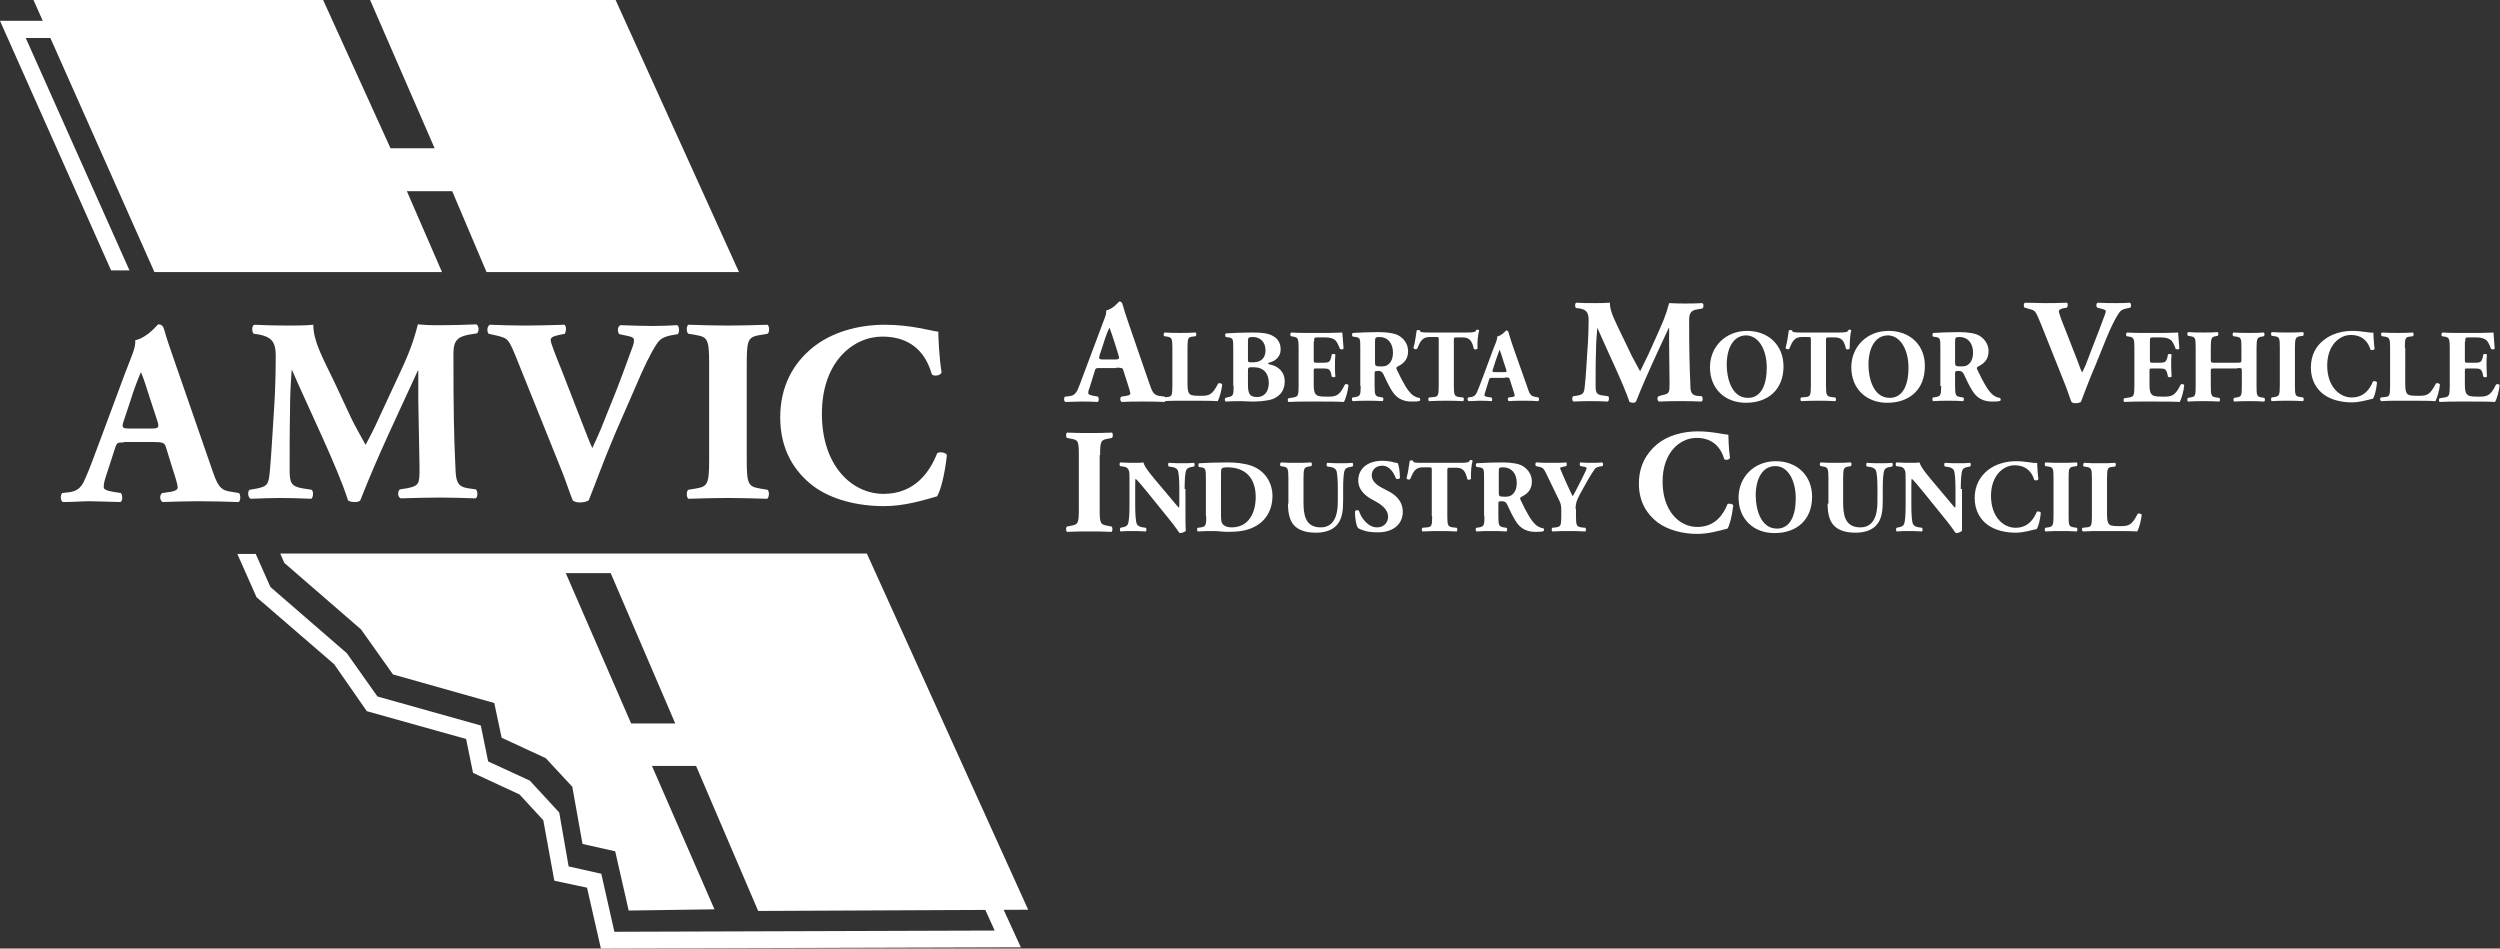 <?xml version="1.0" encoding="utf-8"?>
<!-- Generator: Adobe Illustrator 18.1.0, SVG Export Plug-In . SVG Version: 6.00 Build 0)  -->
<svg version="1.1" id="Layer_1" xmlns="http://www.w3.org/2000/svg" xmlns:xlink="http://www.w3.org/1999/xlink" x="0px" y="0px"
	 viewBox="0 0 612 232.2" enable-background="new 0 0 612 232.2" xml:space="preserve">
<rect x="0" y="0" width="612" height="232.2" fill="#333333" stroke="none"/>
<polygon fill="#FFFFFF" points="6.3,9.3 27,9.3 27,5.1 27,5.1 0,5.1 27.2,66.2 31.7,66.2 6.3,9.3 "/>
<polygon fill="#FFFFFF" points="242.8,216.4 239.1,218.1 243.5,227.8 150.4,228.1 147.2,213.9 139.2,212.1 136.9,198.9 129.7,191.1 
	119.5,186.4 117.7,177.6 92.4,170.5 84.9,159.9 66.2,143.7 62.6,135.6 58.1,135.6 62.8,146.2 81.8,162.6 89.8,174.1 114.1,180.9 
	115.8,189.2 127.2,194.5 133,200.8 135.7,215.6 143.7,217.3 147.1,232.2 249.9,231.9 242.8,216.4 "/>
<g>
	<polygon fill="#FFFFFF" points="99.6,46.8 110.7,46.8 119.1,66.6 180.9,66.6 150.7,0 90.6,0 106.4,36.3 95.6,36.3 79.1,0 8.2,0 
		37.8,66.6 108.2,66.6 	"/>
	<path fill="#FFFFFF" d="M185.6,223l66.1-0.3l-39.5-87.2H68.6l1,2.3l18.8,16.3l7.8,11l24.8,7l1.8,8.5l10.8,5l6.5,7l2.5,14l8,1.8
		l3.3,14.5l21-0.3l-15.3-35.1h10.8L185.6,223z M154.5,177.1l-16-36.8h11l15.8,36.8H154.5z"/>
</g>
<path fill="#FFFFFF" d="M30.3,108.3c-1.5,0-1.7,0.1-2.1,1.3l-2.4,7.4c-0.4,1.3-0.4,1.8-0.4,2.3c0,0.4,0.5,0.8,2.3,1.1l1.9,0.3
	c0.4,0.4,0.5,1.9-0.1,2.2c-2.2-0.1-4.8-0.1-7.5-0.2c-2.2,0-3.7,0.2-6.6,0.2c-0.7-0.4-0.6-1.7-0.2-2.2l1.7-0.2
	c1.5-0.2,2.9-0.7,3.9-3.2c1.2-2.6,2.2-5.6,4-10.3l5.8-15.6c1.5-4,2.7-6.3,2.5-8.1c3.1-0.7,5.5-3.9,5.6-3.9c0.8,0,1.2,0.3,1.5,1.3
	c0.5,1.9,1.3,4.2,2.9,8.8l8.7,25.1c1.3,3.8,1.9,5.3,4.3,5.7l2.4,0.4c0.4,0.3,0.5,1.9-0.1,2.2c-3.1-0.1-6.5-0.2-9.9-0.2
	c-3.2,0-5.7,0.1-8.7,0.2c-0.7-0.4-0.8-1.7-0.1-2.2l2.1-0.3c1.5-0.3,1.7-0.7,1.7-1.1c0-0.5-0.4-2-1.2-4.4l-1.7-5.5
	c-0.3-1-0.8-1.2-3.1-1.2H30.3L30.3,108.3z M37.2,104.9c1.5,0,1.9-0.2,1.3-1.9l-1.7-5.2c-0.9-2.8-1.7-5.4-2.3-6.7
	c-0.6,1.4-1.7,4.1-2.6,7.1l-1.6,4.8c-0.6,1.7-0.3,1.9,1.3,1.9H37.2L37.2,104.9z"/>
<path fill="#FFFFFF" d="M62.1,81.7c-0.5-0.5-0.5-2.1,0.2-2.2c2.2,0.1,4.9,0.2,8.1,0.2c2.1,0,4,0,6.3-0.2c0,4,2.2,7.9,5.1,13.9l4.2,9
	c0.6,1.3,2.6,4.9,3.5,6.5c0.8-1.5,1.9-3.5,3.6-7.3l3.3-7.1c3.1-6.6,4.5-9.6,5.9-15.1c2.9,0.3,4.9,0.2,6.9,0.2c2.1,0,5.1-0.1,7.4-0.2
	c0.7,0.4,0.7,1.6,0.2,2.2l-1.9,0.3c-2.6,0.5-3.9,1.2-3.9,4.6c0,13.2,0.1,20.1,0.5,28.2c0.1,2.9,0.4,4.4,2.9,4.8l2.1,0.3
	c0.5,0.5,0.5,2-0.1,2.2c-2.9-0.1-5.7-0.2-8.8-0.2c-2.9,0-6.4,0.1-9.5,0.2c-0.8-0.3-0.8-1.8-0.2-2.2l1.9-0.3c2.9-0.6,2.9-1.2,2.9-5.1
	L102.4,98v-7.3h-0.1c-4.7,10.3-9.9,21-14.1,31.8c-0.3,0.3-0.8,0.4-1.3,0.4c-0.6,0-1.3-0.1-1.7-0.4c-2.5-8-10.1-23.5-13.7-31.9h-0.1
	c-0.3,4.2-0.4,6.7-0.4,10c-0.1,4.2-0.1,10.6-0.1,14.4c0,3.2,0.4,4,2.9,4.5l2.5,0.4c0.5,0.4,0.4,1.9-0.1,2.2
	c-2.4-0.1-5.1-0.2-7.6-0.2c-2.1,0-4.7,0.1-7.2,0.2c-0.8-0.3-0.8-1.9-0.3-2.2l1.2-0.2c3.3-0.6,3.5-1,3.8-4.9c0.3-3.1,0.6-8.7,1-14.8
	c0.3-4.3,0.4-9.5,0.4-13c0-3.7-1.4-4.5-4-5.1L62.1,81.7L62.1,81.7z"/>
<path fill="#FFFFFF" d="M150.6,106.1c-3.3,7.8-5,12.8-6.5,16.4c-0.5,0.3-1.3,0.5-2.2,0.5c-0.8,0-1.3-0.2-1.7-0.5
	c-0.7-1.7-1.8-5.1-2.7-7.3L127,89.1c-2.6-6.5-2.5-6.2-5.6-7l-1.8-0.4c-0.5-0.7-0.3-1.9,0.3-2.2c3.3,0.1,5.4,0.2,8.7,0.2
	c3,0,5.7-0.1,9.6-0.2c0.5,0.4,0.4,1.6,0.1,2.2l-1.9,0.4c-1.2,0.3-1.6,0.6-1.6,1.2c0,0.5,1,3.2,2.6,7.1l5.6,14.4
	c0.9,2.4,1.5,3.8,2,4.9c0.5-1.1,1.3-2.8,2.1-4.7l2.4-6c1.7-4,4.3-11.2,5.1-13.4c0.5-1.2,0.6-1.9,0.6-2.3c0-0.5-0.2-0.8-1.7-1.1
	l-1.9-0.4c-0.5-0.5-0.5-1.9,0.3-2.2c3,0.1,5.5,0.2,7.9,0.2c2.2,0,4.1-0.1,6-0.2c0.5,0.3,0.6,1.8,0.1,2.2l-1.7,0.3
	c-1.8,0.4-2.7,0.9-3.5,2.2c-1.4,2.1-3.1,5.6-5.3,10.8L150.6,106.1L150.6,106.1z"/>
<path fill="#FFFFFF" d="M182.8,112.6c0,6,0.4,6.5,3.3,7l1.8,0.3c0.5,0.4,0.4,1.9-0.1,2.2c-3.5-0.1-6.6-0.2-9.6-0.2
	c-3.1,0-6.3,0.1-9.7,0.2c-0.5-0.4-0.5-1.9,0-2.2l1.8-0.3c2.9-0.5,3.3-1,3.3-7V89c0-6-0.4-6.5-3.3-7l-1.8-0.3c-0.5-0.4-0.5-1.9,0-2.2
	c3.5,0.1,6.7,0.2,9.7,0.2c3,0,6.2-0.1,9.7-0.2c0.5,0.4,0.5,1.9,0,2.2l-1.8,0.3c-2.9,0.5-3.3,1-3.3,7V112.6L182.8,112.6z"/>
<path fill="#FFFFFF" d="M229.7,81.2c0,1.2,0.2,6.3,0.8,10c-0.3,0.8-2,1-2.4,0.4c-1.7-6-5.8-9.2-12.1-9.2c-7.1,0-14.8,6.1-14.8,18.9
	c0,12.8,7.4,19.6,15.1,19.6c7.8,0,11.4-5.6,13.1-9.9c0.5-0.5,2.1-0.3,2.4,0.4c-0.5,4.7-1.5,8.6-2.4,10.1c-3.5,1-8,2.4-13,2.4
	c-6.3,0-12.7-1.5-17.3-4.9c-4.6-3.5-8.1-8.9-8.1-16.8c0-7.8,3.3-13.3,7.8-17c4.6-3.8,11.1-5.7,17.8-5.7
	C223.1,79.5,227.8,81,229.7,81.2L229.7,81.2z"/>
<path fill="#FFFFFF" d="M269.3,111.4c0-3.4,0.2-3.7,1.9-4l1-0.2c0.3-0.2,0.3-1.1,0-1.3c-2,0.1-3.8,0.1-5.5,0.1c-1.7,0-3.6,0-5.5-0.1
	c-0.3,0.2-0.3,1.1,0,1.3l1,0.2c1.7,0.3,1.9,0.5,1.9,4v13.3c0,3.4-0.2,3.7-1.9,4l-1,0.2c-0.3,0.2-0.3,1.1,0,1.3
	c2-0.1,3.8-0.1,5.5-0.1c1.7,0,3.5,0,5.4,0.1c0.3-0.2,0.3-1.1,0-1.3l-1-0.2c-1.7-0.3-1.9-0.5-1.9-4V111.4L269.3,111.4z M290,119.7
	c0-2.1,0.1-4,0.4-4.6c0.2-0.5,0.7-0.7,1.4-0.8l0.5-0.1c0.2-0.2,0.2-0.7,0-0.9c-1,0.1-1.9,0.1-2.8,0.1c-1,0-2,0-3.4-0.1
	c-0.2,0.2-0.2,0.7,0,0.9l0.7,0.1c0.7,0.1,1.2,0.3,1.5,0.8c0.3,0.7,0.4,2.6,0.4,4.6v3.5c0,0.5,0,0.9-0.1,1.1
	c-0.6-0.6-1.3-1.5-2.4-2.8l-2.1-2.5c-2.3-2.7-3.9-4.6-4.2-5.8c-0.5,0.1-1.3,0.1-2.1,0.1c-1,0-2.3,0-3.5-0.1
	c-0.3,0.1-0.3,0.7-0.1,0.9l0.7,0.1c0.9,0.1,1.2,0.4,1.4,0.9c0.2,0.4,0.2,0.8,0.2,2.2v6.4c0,2.1-0.1,4-0.4,4.6
	c-0.2,0.5-0.7,0.7-1.4,0.8l-0.4,0.1c-0.2,0.2-0.2,0.7,0,0.9c1-0.1,1.9-0.1,2.8-0.1c1,0,2,0,3.4,0.1c0.2-0.2,0.2-0.7,0-0.9l-0.7-0.1
	c-0.7-0.1-1.2-0.3-1.5-0.8c-0.3-0.7-0.4-2.6-0.4-4.6v-4.9c0-0.9,0-1.4,0.1-1.6c0.5,0.4,1.3,1.4,2.8,3.2l5.9,7.3
	c1.2,1.5,2,2.8,2.1,2.8c0.6,0,1.3-0.3,1.5-0.6c-0.1-0.8-0.1-2.4-0.1-4.1V119.7L290,119.7z M295.3,126.4c0,2.3-0.2,2.5-1.3,2.7
	l-0.8,0.1c-0.2,0.1-0.2,0.7,0,0.9c1.4-0.1,2.7-0.1,4-0.1c0.9,0,2.2,0.2,3.4,0.2c2.6,0,4.7-0.3,6.4-1.2c2.9-1.4,4.5-4.2,4.5-7.6
	c0-3.2-1.8-6.2-5.2-7.4c-1.8-0.6-3.8-0.8-5.9-0.8c-2.7,0-4.7,0.1-6.8,0.2c-0.3,0-0.3,0.8-0.1,0.9l0.5,0.1c1.2,0.1,1.2,0.6,1.2,3
	V126.4L295.3,126.4z M298.9,116.2c0-0.8,0-1.3,0.2-1.5c0.2-0.2,0.6-0.3,1.3-0.3c4.6,0,7,2.7,7,7.3c0,3.5-1.5,7.4-5.9,7.4
	c-0.9,0-1.6-0.2-2.1-0.7c-0.5-0.5-0.5-1.4-0.5-2.8V116.2L298.9,116.2z M315.3,123.3c0,2.8,0.6,4.6,1.9,5.7c1.4,1.1,3.1,1.4,5,1.4
	c2.1,0,3.9-0.6,5-1.8c1.4-1.5,1.6-3.7,1.6-6.1v-2.8c0-2.1,0.1-4,0.4-4.6c0.2-0.5,0.7-0.7,1.4-0.8l0.5-0.1c0.2-0.2,0.2-0.7,0-0.9
	c-1,0.1-1.9,0.1-2.8,0.1c-1,0-2,0-3.4-0.1c-0.2,0.2-0.2,0.7,0,0.9l0.7,0.1c0.7,0.1,1.2,0.3,1.5,0.8c0.3,0.7,0.4,2.6,0.4,4.6v3.1
	c0,3.5-1,6.3-4.2,6.3c-3.9,0-4.2-3.3-4.2-6.2V117c0-2.4,0.2-2.6,1.3-2.8l0.6-0.1c0.2-0.2,0.2-0.7,0-0.9c-1.2,0.1-2.5,0.1-3.7,0.1
	c-1.2,0-2.5,0-3.7-0.1c-0.3,0.2-0.3,0.7-0.1,0.9l0.6,0.1c1.1,0.2,1.3,0.4,1.3,2.7V123.3L315.3,123.3z M343.4,125.3
	c0-2.8-2-4.3-3.6-5.1l-1.7-0.9c-1.3-0.7-2.3-1.7-2.3-2.9c0-1.3,0.9-2.4,2.6-2.4c1.8,0,2.9,1.9,3.3,3.1c0.2,0.3,0.9,0.2,1-0.1
	c0-1.7-0.3-3.1-0.5-3.6c-0.3-0.1-0.5-0.1-0.9-0.2c-1-0.3-2.1-0.4-2.9-0.4c-3.7,0-5.9,2-5.9,4.8c0,2.5,2,4,3.8,4.9
	c1.5,0.8,3.5,2,3.5,4c0,1.3-0.9,2.6-2.7,2.6c-2.2,0-3.9-2.3-4.4-4c-0.2-0.3-0.8-0.3-1,0.1c0,1.7,0.3,3.6,0.8,4.1c0.5,0.3,2,1,4.3,1
	C340.9,130.5,343.4,128.4,343.4,125.3L343.4,125.3z M350.6,126.4c0,2.4-0.2,2.6-1.3,2.7l-1.1,0.1c-0.2,0.2-0.2,0.7,0,0.9
	c1.8-0.1,3.1-0.1,4.3-0.1c1.1,0,2.4,0,4.1,0.1c0.2-0.2,0.2-0.7,0-0.9l-1-0.1c-1.1-0.2-1.3-0.4-1.3-2.7v-11.2c0-0.7,0.1-0.7,0.7-0.7
	h1.5c1.9,0,2.3,1.2,2.7,2.8c0.1,0.2,0.8,0.2,0.9-0.1c-0.1-1.4,0.1-3.5,0.4-4.4c-0.1-0.1-0.2-0.2-0.4-0.2c-0.2,0-0.2,0-0.3,0.1
	c-0.2,0.5-0.6,0.6-2.3,0.6H348c-1.9,0-2-0.1-2.1-0.5c-0.1-0.1-0.2-0.1-0.4-0.1c-0.1,0-0.3,0.1-0.4,0.1c-0.2,1-0.3,2.6-0.8,4.3
	c0.2,0.3,0.6,0.4,0.9,0.2c0.8-1.9,1.3-2.9,3.1-2.9h1.6c0.6,0,0.6,0.1,0.6,0.7V126.4L350.6,126.4z M363.4,126.4
	c0,2.3-0.2,2.5-1.3,2.7l-0.7,0.1c-0.2,0.1-0.2,0.7,0,0.9c1.3-0.1,2.4-0.1,3.7-0.1c1.2,0,2.4,0,3.7,0.1c0.2-0.2,0.2-0.8,0-0.9
	l-0.7-0.1c-1.1-0.2-1.3-0.4-1.3-2.7v-3.1c0-0.5,0-0.6,0.9-0.6c0.6,0,1,0.2,1.3,0.9c0.6,1.3,1.2,2.6,2,3.9c1.1,1.8,2.6,2.7,4.9,2.7
	c0.8,0,1.6,0,2-0.2c0.1-0.2,0.1-0.5-0.1-0.7c-0.4,0-1-0.2-1.7-0.7c-1.2-1-2.3-2.9-3.9-6.3c-0.1-0.3-0.1-0.4,0.1-0.6
	c1.2-0.6,2.7-1.5,2.7-3.8c0-1.6-0.8-2.9-2.2-3.8c-1-0.6-2.8-0.9-5-0.9c-2.4,0-4.4,0.1-6.3,0.2c-0.3,0.1-0.3,0.8,0,0.9l0.7,0.1
	c1.1,0.2,1.1,0.4,1.1,3V126.4L363.4,126.4z M366.9,115.7c0-1.2,0-1.3,1.1-1.3c2,0,3.3,1.5,3.3,3.8c0,1.5-0.5,2.3-0.9,2.7
	c-0.5,0.5-1,0.7-1.9,0.7c-1.5,0-1.6-0.1-1.6-1V115.7L366.9,115.7z M385.7,124.6c0-1.4,0.3-2.1,0.9-3.3l1.6-2.9
	c1.2-2.2,1.9-3.1,2.2-3.6c0.3-0.4,0.8-0.5,1.2-0.6l0.7-0.1c0.2-0.2,0.2-0.8-0.1-0.9c-0.7,0.1-1.5,0.1-2.5,0.1c-0.9,0-1.8,0-2.8-0.1
	c-0.3,0.1-0.2,0.8,0,0.9l0.6,0.1c0.6,0.1,0.9,0.2,0.9,0.4c0,0.3-0.4,1.1-1.3,2.9c-0.7,1.3-1.4,2.8-2.1,4c-0.3-0.6-0.8-1.6-1.2-2.5
	l-1.2-2.7c-0.5-1.2-0.7-1.6-0.7-1.8c0,0,0.2-0.1,0.6-0.2l0.9-0.2c0.2-0.2,0.2-0.8,0-0.9c-0.9,0.1-2.2,0.1-3.7,0.1
	c-1.5,0-2.4,0-3.6-0.1c-0.3,0.1-0.3,0.7-0.1,0.9l0.9,0.2c0.9,0.2,1.1,0.6,1.6,1.6l3,6.2c0.7,1.3,0.7,1.8,0.7,3v1.3
	c0,2.4-0.2,2.5-1.3,2.7l-0.9,0.1c-0.2,0.2-0.2,0.7,0,0.9c1.5-0.1,2.8-0.1,4-0.1c1.2,0,2.5,0,4.1,0.1c0.2-0.2,0.2-0.7,0-0.9l-1-0.1
	c-1.1-0.2-1.3-0.4-1.3-2.7V124.6L385.7,124.6z M415.6,105.6c-3.8,0-7.5,1.1-10,3.2c-2.5,2.1-4.4,5.2-4.4,9.6c0,4.5,2,7.5,4.6,9.5
	c2.6,1.9,6.2,2.8,9.7,2.8c2.8,0,5.4-0.8,7.4-1.3c0.5-0.8,1.1-3,1.4-5.7c-0.2-0.4-1.1-0.5-1.4-0.3c-1,2.5-3,5.6-7.4,5.6
	c-4.4,0-8.5-3.9-8.5-11.1c0-7.2,4.3-10.7,8.3-10.7c3.5,0,5.8,1.8,6.8,5.2c0.3,0.3,1.2,0.2,1.4-0.3c-0.3-2.1-0.4-5-0.4-5.7
	C422,106.4,419.3,105.6,415.6,105.6L415.6,105.6z M434.7,112.9c-5.3,0-9.1,3.9-9.1,8.9c0,5.3,3.7,8.7,8.8,8.7c5.5,0,9.2-3.3,9.2-8.9
	C443.6,116.5,440,112.9,434.7,112.9L434.7,112.9z M439.6,122c0,4.1-1.3,7.4-4.6,7.4c-4.1,0-5.2-5-5.2-8.1c0-4.2,1.7-7.2,4.8-7.2
	C437.7,114.1,439.6,117.6,439.6,122L439.6,122z M447.4,123.3c0,2.8,0.6,4.6,1.9,5.7c1.4,1.1,3.1,1.4,5,1.4c2.1,0,3.9-0.6,5-1.8
	c1.4-1.5,1.6-3.7,1.6-6.1v-2.8c0-2.1,0.1-4,0.4-4.6c0.2-0.5,0.7-0.7,1.4-0.8l0.5-0.1c0.2-0.2,0.2-0.7,0-0.9c-1,0.1-1.9,0.1-2.8,0.1
	c-1,0-2,0-3.4-0.1c-0.2,0.2-0.2,0.7,0,0.9l0.7,0.1c0.7,0.1,1.2,0.3,1.5,0.8c0.3,0.7,0.4,2.6,0.4,4.6v3.1c0,3.5-1,6.3-4.2,6.3
	c-3.9,0-4.2-3.3-4.2-6.2V117c0-2.4,0.2-2.6,1.3-2.8l0.6-0.1c0.2-0.2,0.2-0.7,0-0.9c-1.2,0.1-2.5,0.1-3.7,0.1c-1.2,0-2.5,0-3.7-0.1
	c-0.3,0.2-0.3,0.7,0,0.9l0.6,0.1c1.1,0.2,1.3,0.4,1.3,2.7V123.3L447.4,123.3z M480,119.7c0-2.1,0.1-4,0.4-4.6
	c0.2-0.5,0.7-0.7,1.4-0.8l0.5-0.1c0.2-0.2,0.2-0.7,0-0.9c-1,0.1-1.9,0.1-2.8,0.1c-1,0-2,0-3.4-0.1c-0.2,0.2-0.2,0.7,0,0.9l0.7,0.1
	c0.7,0.1,1.2,0.3,1.5,0.8c0.3,0.7,0.4,2.6,0.4,4.6v3.5c0,0.5,0,0.9-0.1,1.1c-0.6-0.6-1.3-1.5-2.4-2.8l-2.1-2.5
	c-2.3-2.7-3.9-4.6-4.2-5.8c-0.5,0.1-1.3,0.1-2.1,0.1c-1,0-2.3,0-3.5-0.1c-0.3,0.1-0.3,0.7-0.1,0.9l0.7,0.1c0.9,0.1,1.2,0.4,1.4,0.9
	c0.2,0.4,0.2,0.8,0.2,2.2v6.4c0,2.1-0.1,4-0.4,4.6c-0.2,0.5-0.7,0.7-1.4,0.8l-0.4,0.1c-0.2,0.2-0.2,0.7,0,0.9c1-0.1,1.9-0.1,2.8-0.1
	c1,0,2,0,3.4,0.1c0.2-0.2,0.2-0.7,0-0.9l-0.7-0.1c-0.7-0.1-1.2-0.3-1.5-0.8c-0.3-0.7-0.4-2.6-0.4-4.6v-4.9c0-0.9,0-1.4,0.1-1.6
	c0.5,0.4,1.3,1.4,2.8,3.2l5.9,7.3c1.2,1.5,2,2.8,2.1,2.8c0.6,0,1.3-0.3,1.5-0.6c0-0.8,0-2.4,0-4.1V119.7L480,119.7z M493.5,112.9
	c-2.6,0-5.2,0.8-7,2.3c-1.7,1.4-3.1,3.6-3.1,6.7c0,3.1,1.4,5.3,3.2,6.6c1.8,1.3,4.3,1.9,6.8,1.9c2,0,3.8-0.6,5.2-0.9
	c0.4-0.6,0.8-2.1,1-4c-0.2-0.3-0.8-0.4-1-0.2c-0.7,1.7-2.1,3.9-5.2,3.9c-3,0-6-2.7-6-7.8c0-5,3-7.5,5.8-7.5c2.5,0,4.1,1.3,4.8,3.6
	c0.2,0.2,0.9,0.1,1-0.2c-0.2-1.5-0.3-3.5-0.3-4C498,113.5,496.1,112.9,493.5,112.9L493.5,112.9z M506.4,117c0-2.4,0.1-2.6,1.3-2.8
	l0.7-0.1c0.2-0.2,0.2-0.7,0-0.9c-1.4,0.1-2.6,0.1-3.8,0.1c-1.2,0-2.5,0-3.9-0.1c-0.2,0.2-0.2,0.7,0,0.9l0.7,0.1
	c1.2,0.2,1.3,0.4,1.3,2.8v9.3c0,2.4-0.2,2.6-1.3,2.8l-0.7,0.1c-0.2,0.2-0.2,0.7,0,0.9c1.4-0.1,2.6-0.1,3.9-0.1c1.2,0,2.4,0,3.8,0.1
	c0.2-0.2,0.2-0.7,0-0.9l-0.7-0.1c-1.2-0.2-1.3-0.4-1.3-2.8V117L506.4,117z M515.8,117c0-2.4,0.2-2.6,1.3-2.7l0.7-0.1
	c0.2-0.2,0.2-0.7,0-0.9c-1.3,0.1-2.5,0.1-3.8,0.1c-1.2,0-2.5,0-3.8-0.1c-0.3,0.2-0.3,0.7-0.1,0.9l0.7,0.1c1.1,0.2,1.3,0.4,1.3,2.7
	v9.4c0,2.4-0.2,2.6-1.3,2.7l-1,0.1c-0.2,0.2-0.2,0.7,0.1,0.9c1.6-0.1,2.8-0.1,4-0.1h3.4c2.1,0,4.5,0,5.9,0.1c0.4-0.7,1-2.8,1.1-4.1
	c-0.2-0.3-0.8-0.4-1-0.2c-1.5,2.9-2.2,3-4.5,3c-1.9,0-2.3-0.2-2.6-0.6c-0.3-0.4-0.4-1.2-0.4-2.4V117L515.8,117z"/>
<path fill="#FFFFFF" d="M273.3,90c1.3,0,1.6,0.1,1.7,0.7l1,3.1c0.4,1.3,0.7,2.2,0.7,2.5c0,0.2-0.1,0.5-1,0.6l-1.2,0.2
	c-0.4,0.3-0.3,1.1,0.1,1.3c1.7-0.1,3.1-0.1,4.9-0.1c1.9,0,3.8,0,5.6,0.1c0.3-0.2,0.3-1.1,0-1.3l-1.4-0.2c-1.3-0.2-1.7-1.1-2.4-3.2
	l-4.9-14.2c-0.9-2.6-1.3-3.9-1.6-5c-0.1-0.5-0.4-0.7-0.8-0.7c-0.1,0-1.4,1.8-3.2,2.2c0.1,1.1-0.6,2.3-1.4,4.6l-3.3,8.8
	c-1,2.6-1.6,4.4-2.2,5.8c-0.6,1.4-1.3,1.7-2.2,1.8l-1,0.1c-0.3,0.3-0.3,1.1,0.1,1.3c1.7,0,2.5-0.1,3.7-0.1c1.5,0,3,0,4.2,0.1
	c0.4-0.2,0.3-1,0.1-1.3l-1.1-0.2c-1-0.2-1.3-0.4-1.3-0.6c0-0.3,0-0.6,0.3-1.3l1.3-4.2c0.2-0.7,0.3-0.7,1.2-0.7H273.3L273.3,90z
	 M270,88c-0.9,0-1.1-0.1-0.8-1.1l0.9-2.7c0.5-1.7,1.1-3.2,1.5-4c0.3,0.8,0.8,2.2,1.3,3.8l0.9,2.9c0.3,0.9,0.1,1.1-0.7,1.1H270
	L270,88z M290.7,85.1c0-2.4,0.2-2.6,1.3-2.7l0.7-0.1c0.2-0.2,0.2-0.7,0-0.9c-1.3,0.1-2.5,0.1-3.8,0.1c-1.2,0-2.5,0-3.8-0.1
	c-0.3,0.2-0.3,0.7-0.1,0.9l0.7,0.1c1.1,0.2,1.3,0.4,1.3,2.7v9.4c0,2.4-0.2,2.6-1.3,2.7l-1,0.1c-0.2,0.2-0.2,0.7,0.1,0.9
	c1.6-0.1,2.8-0.1,4-0.1h3.4c2.1,0,4.5,0,5.9,0.1c0.4-0.7,1-2.8,1.1-4.1c-0.2-0.3-0.8-0.4-1-0.2c-1.5,2.9-2.2,3-4.5,3
	c-1.9,0-2.3-0.2-2.6-0.6c-0.3-0.4-0.4-1.2-0.4-2.4V85.1L290.7,85.1z M302,94.5c0,2.3-0.2,2.5-1.3,2.7l-0.7,0.2
	c-0.2,0.1-0.2,0.7,0,0.9c1.4-0.1,2.7-0.1,3.9-0.1c0.7,0,1.7,0.1,2.6,0.1c1.5,0,3.5-0.1,5-0.6c1.6-0.6,3-1.9,3-4.3
	c0-2.5-1.7-3.8-3.7-4.2c-0.2-0.1-0.4-0.1-0.4-0.2c0-0.1,0.3-0.2,0.5-0.3c0.8-0.2,2.6-1,2.6-3.2c0-1.5-0.7-2.6-1.8-3.2
	c-1.1-0.7-2.7-0.9-5.2-0.9c-2.5,0-4.4,0.1-6.3,0.2c-0.4,0-0.3,0.8-0.1,0.9l0.7,0.1c1.1,0.2,1.1,0.4,1.1,3V94.5L302,94.5z
	 M305.5,83.8c0-1.1,0-1.3,1.2-1.3c1.7,0,3.1,1.1,3.1,3.3c0,1.5-0.8,2.9-3,2.9c-1.3,0-1.3,0-1.3-0.7V83.8L305.5,83.8z M305.5,90.9
	c0-1,0-1,1.4-1c2.4,0,3.7,1.5,3.7,3.8c0,2.1-1,3.5-2.9,3.5c-2,0-2.2-1.2-2.2-3.2V90.9L305.5,90.9z M321.7,83.6c0-0.9,0-1,0.8-1h2
	c1.2,0,2,0.3,2.5,0.8c0.3,0.4,0.7,1.1,1,2c0.3,0.2,0.8,0.2,0.9-0.1c-0.1-1.7-0.3-3.5-0.3-3.9c-0.3,0-1.8,0.1-3.4,0.1h-5.4
	c-1.2,0-2.5,0-3.7-0.1c-0.3,0.2-0.3,0.7-0.1,0.9l0.6,0.1c1.1,0.2,1.3,0.4,1.3,2.7v9.5c0,2.3-0.2,2.5-1.3,2.7l-1.2,0.2
	c-0.2,0.1-0.2,0.7,0,0.9c1.9-0.1,3.1-0.1,4.4-0.1h3.3c2.1,0,4.5,0,5.9,0.1c0.4-0.7,1-2.7,1.1-4.1c-0.1-0.3-0.7-0.4-0.9-0.1
	c-1.4,2.9-2.3,2.9-4.5,2.9c-1.9,0-2.3-0.2-2.7-0.7c-0.3-0.4-0.4-1.2-0.4-2.4v-3c0-0.8,0-0.8,0.7-0.8h1.7c1.3,0,1.6,0.2,1.9,1.4
	l0.1,0.6c0.2,0.2,0.8,0.2,0.9,0c-0.1-0.8-0.1-1.7-0.1-2.7c0-1,0-1.9,0.1-2.7c-0.1-0.2-0.8-0.2-0.9,0l-0.1,0.6
	c-0.3,1.2-0.6,1.4-1.9,1.4h-1.7c-0.7,0-0.7-0.1-0.7-0.8V83.6L321.7,83.6z M333.1,94.5c0,2.3-0.2,2.5-1.3,2.7l-0.7,0.1
	c-0.2,0.1-0.2,0.7,0,0.9c1.3-0.1,2.4-0.1,3.7-0.1c1.2,0,2.4,0,3.7,0.1c0.2-0.2,0.2-0.8,0-0.9l-0.7-0.1c-1.1-0.2-1.3-0.4-1.3-2.7
	v-3.1c0-0.5,0.1-0.6,0.9-0.6c0.6,0,1,0.2,1.3,0.9c0.6,1.3,1.2,2.6,2,3.9c1.1,1.8,2.6,2.7,4.9,2.7c0.8,0,1.6,0,2-0.2
	c0.1-0.2,0.1-0.5-0.1-0.7c-0.4,0-1-0.2-1.7-0.7c-1.2-1-2.3-2.9-3.9-6.3c-0.1-0.3-0.1-0.4,0.1-0.6c1.2-0.6,2.7-1.5,2.7-3.8
	c0-1.6-0.8-2.9-2.2-3.8c-1-0.6-2.8-0.9-5-0.9c-2.4,0-4.4,0.1-6.3,0.2c-0.3,0.1-0.3,0.8,0,0.9l0.7,0.1c1.1,0.2,1.1,0.4,1.1,3V94.5
	L333.1,94.5z M336.6,83.8c0-1.2,0.1-1.3,1.1-1.3c2,0,3.3,1.5,3.3,3.8c0,1.5-0.5,2.3-0.9,2.7c-0.5,0.5-1,0.7-1.9,0.7
	c-1.5,0-1.6-0.1-1.6-1V83.8L336.6,83.8z M352.2,94.5c0,2.4-0.2,2.6-1.3,2.7l-1.1,0.1c-0.2,0.2-0.2,0.7,0,0.9
	c1.8-0.1,3.1-0.1,4.3-0.1c1.1,0,2.4,0,4.1,0.1c0.2-0.2,0.2-0.7,0-0.9l-1-0.1c-1.1-0.2-1.3-0.4-1.3-2.7V83.3c0-0.7,0.1-0.7,0.7-0.7
	h1.5c1.9,0,2.3,1.2,2.7,2.8c0.1,0.2,0.8,0.2,0.9-0.1c-0.1-1.4,0.1-3.5,0.4-4.4c0-0.1-0.2-0.2-0.4-0.2c-0.2,0-0.2,0-0.3,0.1
	c-0.2,0.5-0.6,0.6-2.3,0.6h-9.4c-1.9,0-2-0.1-2.1-0.5c-0.1-0.1-0.2-0.1-0.4-0.1c-0.1,0-0.3,0-0.4,0.1c-0.2,1-0.3,2.6-0.8,4.3
	c0.2,0.3,0.6,0.4,0.9,0.2c0.8-1.9,1.3-2.9,3.1-2.9h1.6c0.6,0,0.6,0.1,0.6,0.7V94.5L352.2,94.5z M368.4,92.4c0.9,0,1.1,0,1.2,0.5
	l0.7,2.2c0.3,0.9,0.5,1.5,0.5,1.7c0,0.2-0.1,0.3-0.7,0.4l-0.8,0.1c-0.3,0.2-0.2,0.7,0,0.9c1.2-0.1,2.2-0.1,3.4-0.1
	c1.3,0,2.7,0,3.9,0.1c0.2-0.2,0.2-0.8,0-0.9l-1-0.2c-0.9-0.2-1.2-0.7-1.7-2.3l-3.5-9.9c-0.6-1.8-0.9-2.7-1.1-3.5
	c-0.1-0.4-0.3-0.5-0.6-0.5c0,0-1,1.2-2.2,1.5c0.1,0.7-0.4,1.6-1,3.2l-2.3,6.2c-0.7,1.8-1.1,3-1.6,4.1c-0.4,1-0.9,1.2-1.5,1.3
	l-0.7,0.1c-0.2,0.2-0.2,0.7,0.1,0.9c1.2,0,1.8-0.1,2.6-0.1c1.1,0,2.1,0,3,0.1c0.3-0.1,0.2-0.7,0-0.9l-0.8-0.1
	c-0.7-0.1-0.9-0.3-0.9-0.4c0-0.2,0-0.4,0.2-0.9l0.9-2.9c0.2-0.5,0.2-0.5,0.8-0.5H368.4L368.4,92.4z M366,91.1
	c-0.6,0-0.8-0.1-0.5-0.8l0.6-1.9c0.4-1.2,0.8-2.2,1-2.8c0.2,0.5,0.6,1.6,0.9,2.7l0.7,2.1c0.2,0.7,0.1,0.7-0.5,0.7H366L366,91.1z
	 M386.7,75.5c1.5,0.3,2.2,0.8,2.2,2.9c0,2-0.1,4.9-0.3,7.3c-0.2,3.4-0.4,6.6-0.6,8.4c-0.2,2.2-0.3,2.5-2.2,2.8l-0.7,0.1
	c-0.3,0.2-0.3,1.1,0.1,1.3c1.5-0.1,2.9-0.1,4.1-0.1c1.4,0,2.9,0,4.3,0.1c0.3-0.2,0.4-1,0.1-1.3l-1.4-0.2c-1.5-0.2-1.7-0.7-1.7-2.5
	c0-2.2,0-5.8,0.1-8.2c0-1.9,0.1-3.3,0.3-5.7h0.1c2,4.7,6.3,13.5,7.8,18c0.2,0.1,0.6,0.2,0.9,0.2c0.3,0,0.5-0.1,0.7-0.3
	c2.4-6.1,5.3-12.2,8-18h0.1v4.1l0.1,9.4c0,2.2,0,2.6-1.7,2.9L406,97c-0.4,0.3-0.3,1.1,0.1,1.3c1.7-0.1,3.7-0.1,5.4-0.1
	c1.8,0,3.3,0,5,0.1c0.4-0.1,0.4-1,0.1-1.3l-1.2-0.1c-1.4-0.2-1.6-1.1-1.6-2.7c-0.2-4.6-0.3-8.5-0.3-15.9c0-1.9,0.7-2.4,2.2-2.6
	l1.1-0.2c0.3-0.4,0.3-1.1-0.1-1.3c-1.3,0.1-3,0.1-4.2,0.1c-1.1,0-2.2,0-3.9-0.1c-0.8,3.1-1.6,4.8-3.3,8.6l-1.8,4
	c-1,2.1-1.6,3.3-2,4.1c-0.5-0.9-1.6-3-2-3.7L397,82c-1.6-3.4-2.9-5.6-2.9-7.9c-1.3,0.1-2.4,0.1-3.6,0.1c-1.8,0-3.3,0-4.6-0.1
	c-0.4,0.1-0.4,1-0.1,1.3L386.7,75.5L386.7,75.5z M427.7,81c-5.3,0-9.1,3.9-9.1,8.9c0,5.3,3.7,8.7,8.8,8.7c5.5,0,9.2-3.3,9.2-8.9
	C436.6,84.5,432.9,81,427.7,81L427.7,81z M432.5,90c0,4.1-1.3,7.4-4.6,7.4c-4.1,0-5.2-5-5.2-8.1c0-4.2,1.7-7.2,4.8-7.2
	C430.6,82.2,432.5,85.7,432.5,90L432.5,90z M443.3,94.5c0,2.4-0.2,2.6-1.3,2.7l-1.1,0.1c-0.2,0.2-0.2,0.7,0,0.9
	c1.8-0.1,3.1-0.1,4.3-0.1c1.1,0,2.4,0,4.1,0.1c0.2-0.2,0.2-0.7,0-0.9l-1-0.1c-1.1-0.2-1.3-0.4-1.3-2.7V83.3c0-0.7,0.1-0.7,0.7-0.7
	h1.5c1.9,0,2.3,1.2,2.7,2.8c0.1,0.2,0.8,0.2,0.9-0.1c0-1.4,0.1-3.5,0.4-4.4c0-0.1-0.2-0.2-0.4-0.2c-0.2,0-0.2,0-0.3,0.1
	c-0.2,0.5-0.6,0.6-2.3,0.6h-9.4c-1.9,0-2-0.1-2.1-0.5c-0.1-0.1-0.2-0.1-0.4-0.1c-0.1,0-0.3,0-0.4,0.1c-0.2,1-0.3,2.6-0.8,4.3
	c0.2,0.3,0.6,0.4,0.9,0.2c0.8-1.9,1.3-2.9,3.1-2.9h1.6c0.6,0,0.6,0.1,0.6,0.7V94.5L443.3,94.5z M462.3,81c-5.3,0-9.1,3.9-9.1,8.9
	c0,5.3,3.7,8.7,8.8,8.7c5.5,0,9.2-3.3,9.2-8.9C471.3,84.5,467.6,81,462.3,81L462.3,81z M467.2,90c0,4.1-1.3,7.4-4.6,7.4
	c-4.1,0-5.2-5-5.2-8.1c0-4.2,1.7-7.2,4.8-7.2C465.3,82.2,467.2,85.7,467.2,90L467.2,90z M475.2,94.5c0,2.3-0.2,2.5-1.3,2.7l-0.7,0.1
	c-0.2,0.1-0.2,0.7,0,0.9c1.3-0.1,2.4-0.1,3.7-0.1c1.2,0,2.4,0,3.7,0.1c0.2-0.2,0.2-0.8,0-0.9l-0.7-0.1c-1.1-0.2-1.3-0.4-1.3-2.7
	v-3.1c0-0.5,0.1-0.6,0.9-0.6c0.6,0,1,0.2,1.3,0.9c0.6,1.3,1.2,2.6,2,3.9c1.1,1.8,2.6,2.7,4.9,2.7c0.8,0,1.6,0,2-0.2
	c0.1-0.2,0.1-0.5-0.1-0.7c-0.4,0-1-0.2-1.7-0.7c-1.2-1-2.3-2.9-3.9-6.3c-0.1-0.3-0.1-0.4,0.1-0.6c1.2-0.6,2.7-1.5,2.7-3.8
	c0-1.6-0.8-2.9-2.2-3.8c-1-0.6-2.8-0.9-5-0.9c-2.4,0-4.4,0.1-6.3,0.2c-0.3,0.1-0.3,0.8-0.1,0.9l0.7,0.1c1.1,0.2,1.1,0.4,1.1,3V94.5
	L475.2,94.5z M478.6,83.8c0-1.2,0.1-1.3,1.1-1.3c2,0,3.3,1.5,3.3,3.8c0,1.5-0.5,2.3-0.9,2.7c-0.5,0.5-1,0.7-1.9,0.7
	c-1.5,0-1.6-0.1-1.6-1V83.8L478.6,83.8z M515.6,82.9c1.2-2.9,2.2-4.9,3-6.1c0.5-0.8,1-1.1,2-1.3l0.9-0.2c0.3-0.2,0.2-1.1-0.1-1.2
	c-1.1,0.1-2.1,0.1-3.4,0.1c-1.4,0-2.8,0-4.5-0.1c-0.4,0.2-0.4,0.9-0.1,1.2l1.1,0.3c0.9,0.2,1,0.4,1,0.6c0,0.2-0.1,0.6-0.4,1.3
	c-0.4,1.2-2,5.3-2.9,7.6l-1.3,3.4c-0.4,1.1-0.9,2.1-1.2,2.7c-0.3-0.6-0.6-1.4-1.1-2.8l-3.2-8.2c-0.9-2.2-1.4-3.7-1.4-4
	c0-0.3,0.3-0.5,0.9-0.7l1.1-0.2c0.2-0.3,0.3-1,0-1.2c-2.2,0.1-3.8,0.1-5.4,0.1c-1.9,0-3.1-0.1-4.9-0.1c-0.3,0.2-0.4,0.8-0.1,1.2
	l1.4,0.4c1.2,0.3,1.3,0.4,2.7,3.8l5.9,14.8c0.5,1.2,1.1,3.2,1.5,4.1c0.2,0.2,0.5,0.3,1,0.3c0.5,0,1-0.1,1.3-0.3
	c0.8-2,1.8-4.9,3.7-9.3L515.6,82.9L515.6,82.9z M526.3,83.6c0-0.9,0-1,0.8-1h2c1.2,0,2,0.3,2.5,0.8c0.3,0.4,0.7,1.1,1,2
	c0.3,0.2,0.8,0.2,0.9-0.1c-0.1-1.7-0.3-3.5-0.3-3.9c-0.3,0-1.8,0.1-3.4,0.1h-5.4c-1.2,0-2.5,0-3.7-0.1c-0.3,0.2-0.3,0.7-0.1,0.9
	l0.6,0.1c1.1,0.2,1.3,0.4,1.3,2.7v9.5c0,2.3-0.2,2.5-1.3,2.7l-1.2,0.2c-0.2,0.1-0.2,0.7,0,0.9c1.9-0.1,3.1-0.1,4.4-0.1h3.3
	c2.1,0,4.5,0,5.9,0.1c0.4-0.7,1-2.7,1.1-4.1c-0.1-0.3-0.7-0.4-0.9-0.1c-1.4,2.9-2.3,2.9-4.5,2.9c-1.9,0-2.3-0.2-2.7-0.7
	c-0.3-0.4-0.4-1.2-0.4-2.4v-3c0-0.8,0-0.8,0.7-0.8h1.8c1.3,0,1.6,0.2,1.9,1.4l0.1,0.6c0.2,0.2,0.8,0.2,0.9,0c0-0.8-0.1-1.7-0.1-2.7
	c0-1,0-1.9,0.1-2.7c-0.1-0.2-0.8-0.2-0.9,0l-0.1,0.6c-0.3,1.2-0.6,1.4-1.9,1.4H527c-0.7,0-0.7-0.1-0.7-0.8V83.6L526.3,83.6z
	 M547.7,90.1c1.1,0,1.1,0,1.1,0.7v3.7c0,2.4-0.1,2.6-1.3,2.8l-0.6,0.1c-0.2,0.2-0.2,0.7,0,0.9c1.2-0.1,2.5-0.1,3.7-0.1
	c1.2,0,2.4,0,3.7,0.1c0.2-0.2,0.2-0.7,0-0.9l-0.6-0.1c-1.2-0.2-1.3-0.4-1.3-2.7v-9.4c0-2.4,0.2-2.6,1.3-2.8l0.5-0.1
	c0.2-0.2,0.2-0.7,0-0.9c-1.2,0.1-2.3,0.1-3.6,0.1c-1.2,0-2.5,0-3.9-0.1c-0.2,0.2-0.2,0.7,0,0.9l0.7,0.1c1.2,0.2,1.3,0.4,1.3,2.7V88
	c0,0.7,0,0.8-1.1,0.8h-5.3c-1,0-1.1,0-1.1-0.8v-2.9c0-2.4,0.2-2.6,1.2-2.8l0.5-0.1c0.2-0.2,0.2-0.7,0-0.9c-1.1,0.1-2.4,0.1-3.5,0.1
	c-1.2,0-2.5,0-3.8-0.1c-0.2,0.2-0.2,0.7,0,0.9l0.6,0.1c1.2,0.2,1.3,0.4,1.3,2.8v9.4c0,2.4-0.1,2.6-1.3,2.8l-0.6,0.1
	c-0.2,0.2-0.2,0.7,0,0.9c1.3-0.1,2.6-0.1,3.8-0.1c1.1,0,2.4,0,3.9,0.1c0.2-0.2,0.2-0.7,0-0.9l-0.8-0.1c-1.1-0.2-1.3-0.4-1.3-2.7
	v-3.7c0-0.7,0-0.7,1.1-0.7H547.7L547.7,90.1z M561.8,85.1c0-2.4,0.2-2.6,1.3-2.8l0.7-0.1c0.2-0.2,0.2-0.7,0-0.9
	c-1.4,0.1-2.6,0.1-3.8,0.1c-1.2,0-2.5,0-3.9-0.1c-0.2,0.2-0.2,0.7,0,0.9l0.7,0.1c1.2,0.2,1.3,0.4,1.3,2.8v9.3c0,2.4-0.2,2.6-1.3,2.8
	l-0.7,0.1c-0.2,0.2-0.2,0.7,0,0.9c1.4-0.1,2.6-0.1,3.9-0.1c1.2,0,2.4,0,3.8,0.1c0.2-0.2,0.2-0.7,0-0.9l-0.7-0.1
	c-1.2-0.2-1.3-0.4-1.3-2.8V85.1L561.8,85.1z M575.8,81c-2.6,0-5.2,0.8-7,2.3c-1.8,1.4-3.1,3.6-3.1,6.7c0,3.1,1.4,5.3,3.2,6.6
	c1.8,1.3,4.3,1.9,6.8,1.9c2,0,3.8-0.6,5.2-0.9c0.4-0.6,0.8-2.1,1-4c-0.2-0.3-0.8-0.4-1-0.2c-0.7,1.7-2.1,3.9-5.2,3.9
	c-3,0-6-2.7-6-7.8c0-5,3-7.5,5.8-7.5c2.5,0,4.1,1.3,4.8,3.6c0.2,0.2,0.9,0.1,1-0.2c-0.2-1.5-0.3-3.5-0.3-4
	C580.3,81.6,578.4,81,575.8,81L575.8,81z M588.7,85.1c0-2.4,0.2-2.6,1.3-2.7l0.7-0.1c0.2-0.2,0.2-0.7,0-0.9
	c-1.3,0.1-2.5,0.1-3.8,0.1c-1.2,0-2.5,0-3.8-0.1c-0.3,0.2-0.3,0.7,0,0.9l0.7,0.1c1.1,0.2,1.3,0.4,1.3,2.7v9.4c0,2.4-0.2,2.6-1.3,2.7
	l-1,0.1c-0.2,0.2-0.2,0.7,0.1,0.9c1.6-0.1,2.8-0.1,4-0.1h3.4c2.1,0,4.5,0,5.9,0.1c0.4-0.7,1-2.8,1.1-4.1c-0.2-0.3-0.8-0.4-1-0.2
	c-1.5,2.9-2.2,3-4.5,3c-1.9,0-2.3-0.2-2.6-0.6c-0.3-0.4-0.4-1.2-0.4-2.4V85.1L588.7,85.1z M603.5,83.6c0-0.9,0-1,0.8-1h2
	c1.2,0,2,0.3,2.5,0.8c0.3,0.4,0.7,1.1,1,2c0.3,0.2,0.8,0.2,0.9-0.1c-0.1-1.7-0.3-3.5-0.3-3.9c-0.3,0-1.8,0.1-3.4,0.1h-5.4
	c-1.2,0-2.5,0-3.7-0.1c-0.3,0.2-0.3,0.7-0.1,0.9l0.6,0.1c1.1,0.2,1.3,0.4,1.3,2.7v9.5c0,2.3-0.2,2.5-1.3,2.7l-1.2,0.2
	c-0.2,0.1-0.2,0.7,0,0.9c1.9-0.1,3.1-0.1,4.4-0.1h3.3c2.1,0,4.5,0,5.9,0.1c0.4-0.7,1-2.7,1.1-4.1c-0.1-0.3-0.7-0.4-0.9-0.1
	c-1.4,2.9-2.3,2.9-4.5,2.9c-1.9,0-2.3-0.2-2.7-0.7c-0.3-0.4-0.4-1.2-0.4-2.4v-3c0-0.8,0-0.8,0.7-0.8h1.8c1.3,0,1.6,0.2,1.9,1.4
	l0.1,0.6c0.2,0.2,0.8,0.2,0.9,0c0-0.8-0.1-1.7-0.1-2.7c0-1,0-1.9,0.1-2.7c-0.1-0.2-0.8-0.2-0.9,0l-0.1,0.6c-0.3,1.2-0.6,1.4-1.9,1.4
	h-1.8c-0.7,0-0.7-0.1-0.7-0.8V83.6L603.5,83.6z"/>
</svg>

